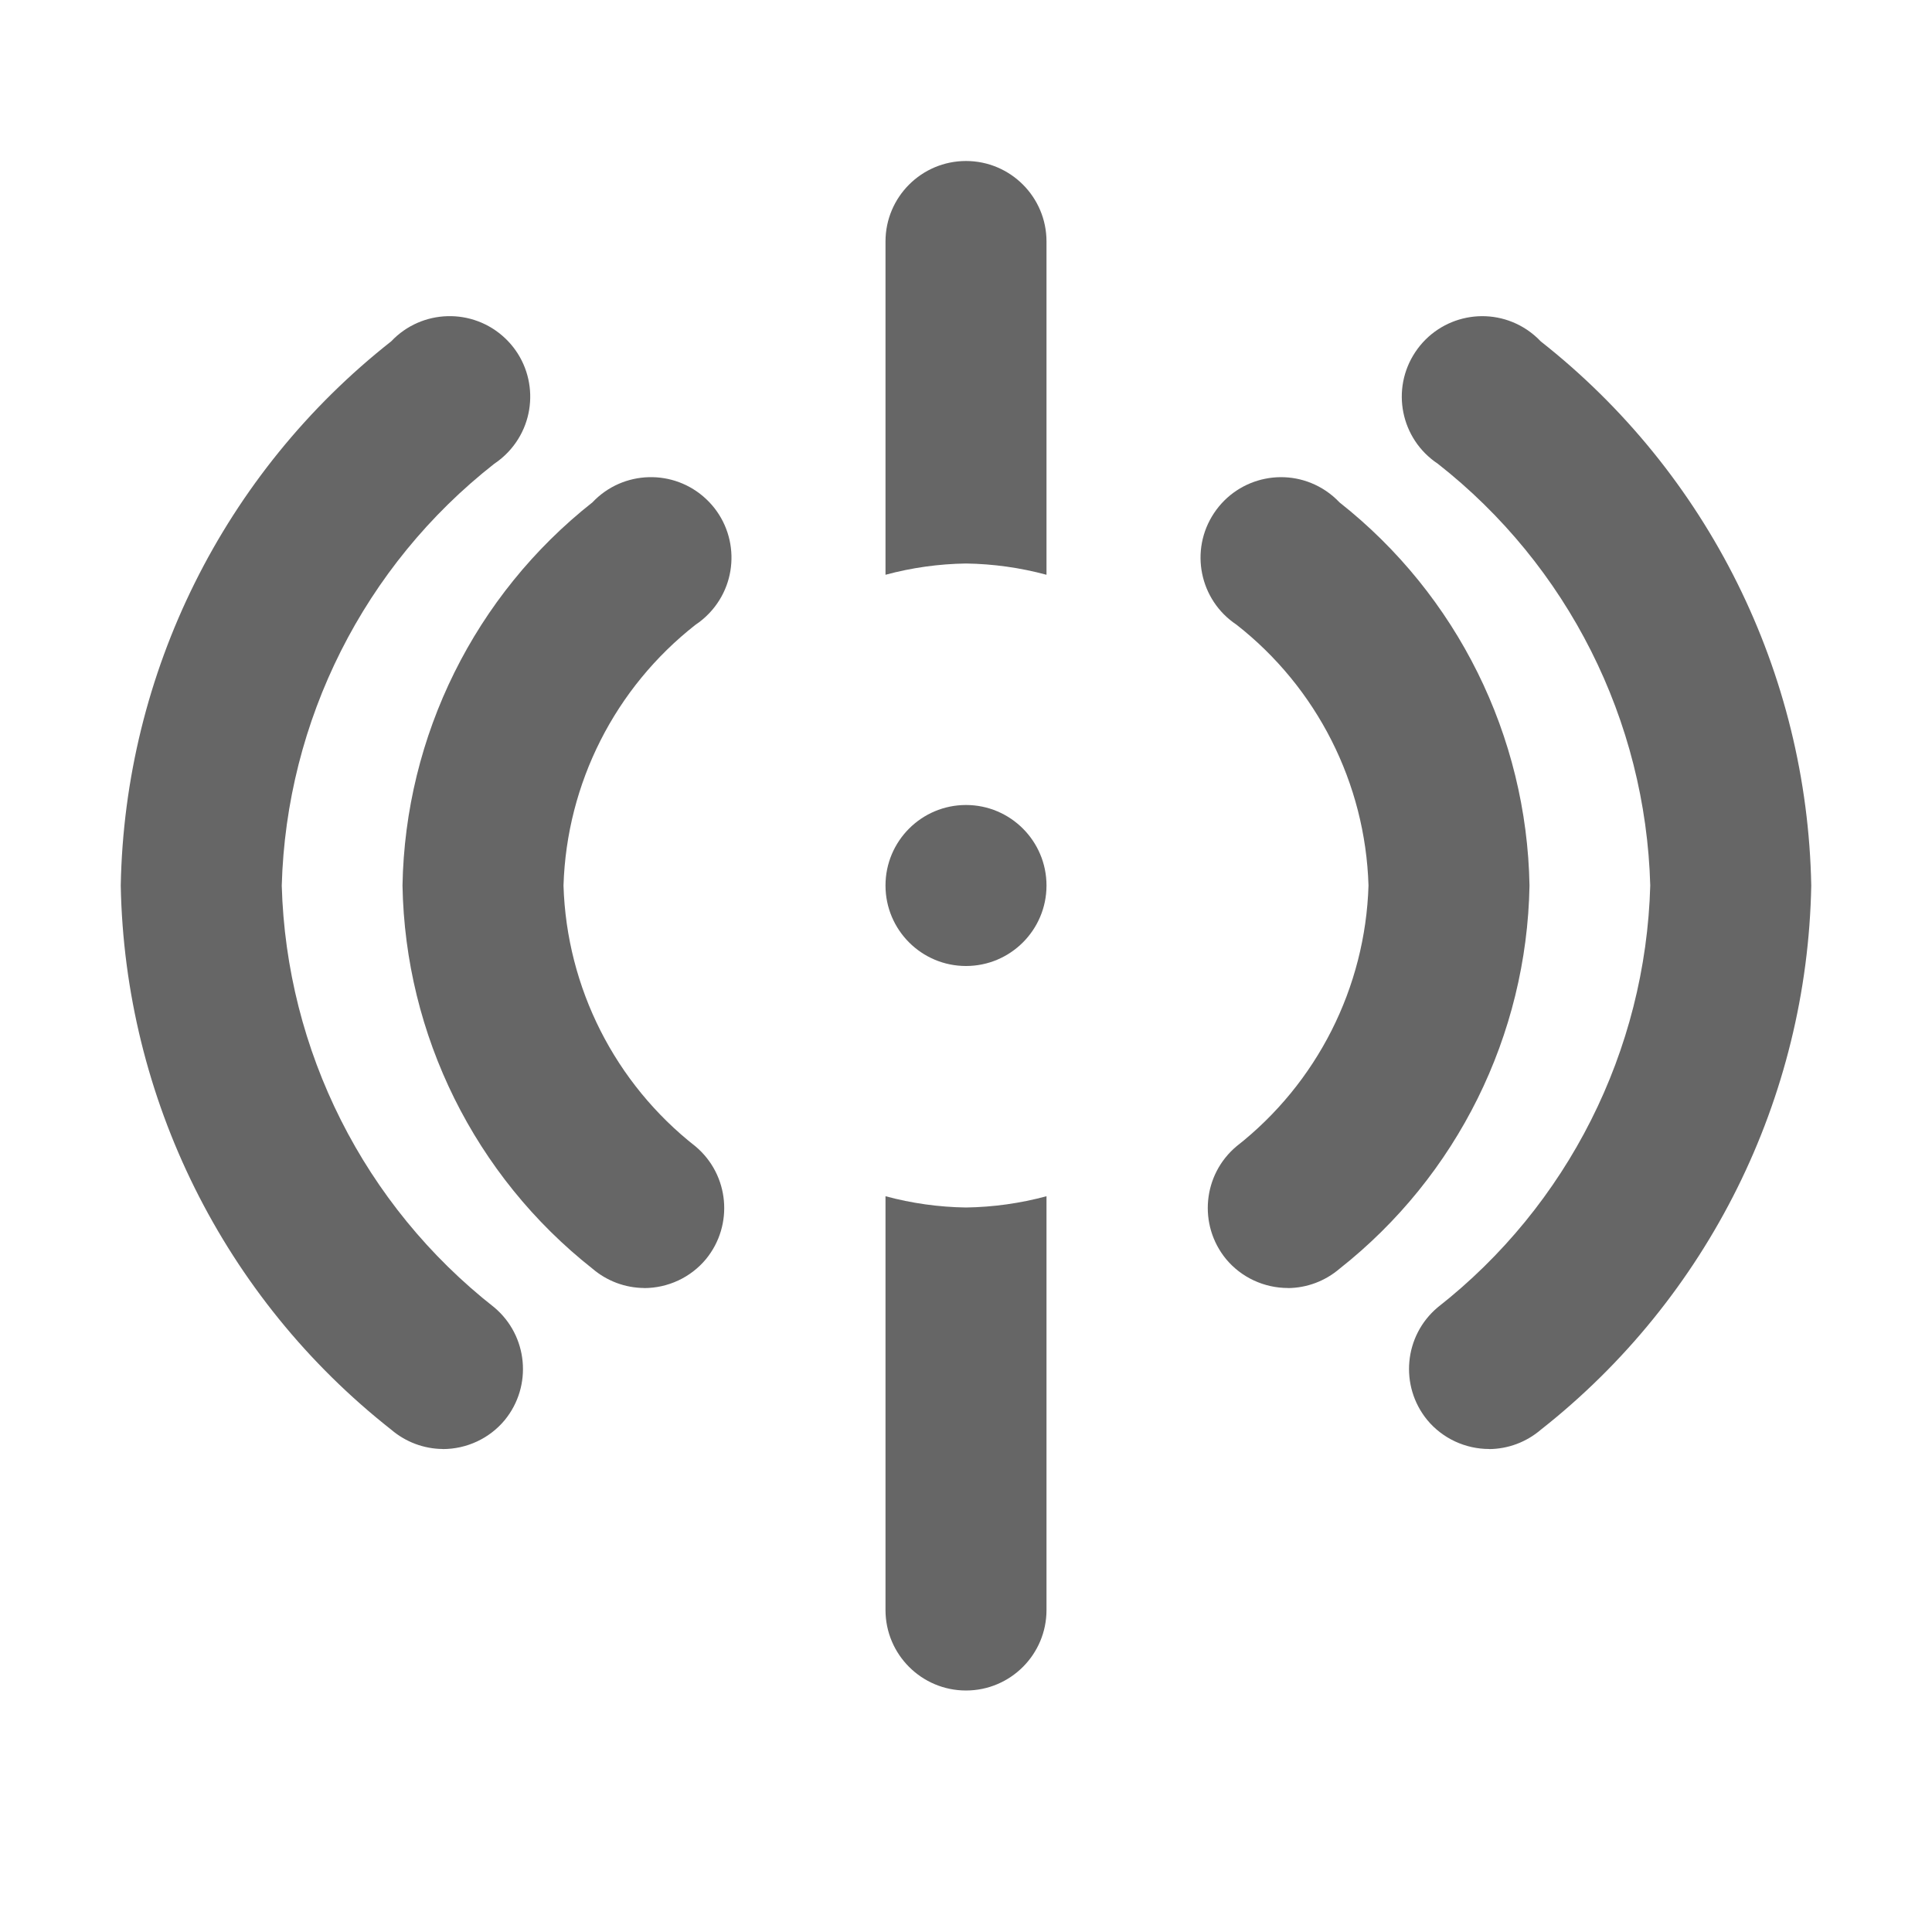 <?xml version="1.0" encoding="UTF-8"?>
<svg version="1.1" viewBox="0 0 24 24" xmlns="http://www.w3.org/2000/svg" xmlns:xlink="http://www.w3.org/1999/xlink">
    <!--Generated by IJSVG (https://github.com/iconjar/IJSVG)-->
    <g fill="#666">
        <path opacity="0" d="M0,0h24v24h-24Z"></path>
        <path d="M5.5,18l4.7735e-08,4.76483e-10c-0.235,-0.002 -0.461,-0.087 -0.64,-0.24l6.77786e-07,5.33414e-07c-2.078,-1.635 -3.311,-4.117 -3.36,-6.76l-1.19024e-07,6.42607e-06c0.049,-2.643 1.282,-5.125 3.36,-6.76l-1.11862e-07,1.18279e-07c0.379,-0.401 1.012,-0.419 1.414,-0.039c0.401,0.379 0.419,1.012 0.039,1.414c-0.052,0.055 -0.11,0.104 -0.173,0.146l5.95936e-08,-4.67246e-08c-1.616,1.267 -2.583,3.188 -2.64,5.24l-1.81269e-07,-6.58123e-06c0.057,2.052 1.024,3.973 2.64,5.24l3.78684e-08,3.18044e-08c0.419,0.352 0.477,0.976 0.13,1.4l6.18423e-08,-7.42473e-08c-0.19,0.229 -0.473,0.36 -0.77,0.36Z"></path>
        <path d="M12,7l-1.64514e-07,-2.52362e-09c0.338,0.005 0.674,0.052 1,0.14v-4.14v0c0,-0.552 -0.448,-1 -1,-1c-0.552,0 -1,0.448 -1,1v4.14l8.35655e-08,-2.24857e-08c0.326,-0.088 0.662,-0.135 1,-0.14Z"></path>
        <path d="M12,15l-1.93003e-07,-2.96065e-09c-0.338,-0.005 -0.674,-0.052 -1,-0.14v5.14l1.06581e-14,1.50996e-07c8.33927e-08,0.552 0.448,1 1,1c0.552,-8.33927e-08 1,-0.448 1,-1v-5.14l-2.39483e-08,6.44398e-09c-0.326,0.088 -0.662,0.135 -1,0.14Z"></path>
        <path d="M16,16l-4.94217e-08,8.02594e-11c-0.297,0 -0.58,-0.131 -0.77,-0.36l9.44201e-09,1.15096e-08c-0.347,-0.424 -0.289,-1.048 0.13,-1.4l2.98658e-07,-2.33763e-07c1,-0.783 1.601,-1.97 1.64,-3.24l-7.88991e-09,-2.58936e-07c-0.039,-1.27 -0.64,-2.457 -1.64,-3.24l4.80976e-08,3.19617e-08c-0.46,-0.306 -0.585,-0.926 -0.279,-1.386c0.306,-0.46 0.926,-0.585 1.386,-0.279c0.063,0.042 0.121,0.091 0.173,0.146l5.05435e-08,3.98565e-08c1.461,1.152 2.327,2.9 2.36,4.76l8.96036e-08,-5.1225e-06c-0.033,1.86 -0.899,3.608 -2.36,4.76l-1.21285e-08,1.03735e-08c-0.179,0.153 -0.405,0.238 -0.64,0.24Z"></path>
        <path d="M8,16l4.7735e-08,4.76483e-10c-0.235,-0.002 -0.461,-0.087 -0.64,-0.24l-4.98333e-07,-3.92965e-07c-1.461,-1.152 -2.327,-2.9 -2.36,-4.76l-7.90879e-08,4.52132e-06c0.033,-1.86 0.899,-3.608 2.36,-4.76l-1.11862e-07,1.18279e-07c0.379,-0.401 1.012,-0.419 1.414,-0.039c0.401,0.379 0.419,1.012 0.039,1.414c-0.052,0.055 -0.11,0.104 -0.173,0.146l-1.64338e-07,1.2863e-07c-1,0.783 -1.601,1.97 -1.64,3.24l-4.96273e-09,-1.6287e-07c0.039,1.27 0.64,2.457 1.64,3.24l3.78684e-08,3.18044e-08c0.419,0.352 0.477,0.976 0.13,1.4l7.46665e-08,-8.96438e-08c-0.19,0.229 -0.473,0.36 -0.77,0.36Z"></path>
        <path d="M18.5,18l-4.94217e-08,8.02594e-11c-0.297,0 -0.58,-0.131 -0.77,-0.36l9.442e-09,1.15096e-08c-0.347,-0.424 -0.289,-1.048 0.13,-1.4l1.43684e-07,-1.12655e-07c1.616,-1.267 2.583,-3.188 2.64,-5.24l1.90846e-07,6.92895e-06c-0.057,-2.052 -1.024,-3.973 -2.64,-5.24l4.80976e-08,3.19617e-08c-0.46,-0.306 -0.585,-0.926 -0.279,-1.386c0.306,-0.46 0.926,-0.585 1.386,-0.279c0.063,0.042 0.121,0.091 0.173,0.146l-3.48775e-08,-2.74484e-08c2.078,1.635 3.311,4.117 3.36,6.76l1.14182e-07,-6.16463e-06c-0.049,2.643 -1.282,5.125 -3.36,6.76l-1.16995e-08,1.00065e-08c-0.179,0.153 -0.405,0.238 -0.64,0.24Z"></path>
        <path d="M12,12l-4.37114e-08,-1.77636e-15c-0.552,-2.41411e-08 -1,-0.448 -1,-1c2.41411e-08,-0.552 0.448,-1 1,-1c0.552,2.41411e-08 1,0.448 1,1v0c0,0.552 -0.448,1 -1,1Zm0,-1Zm0,0Zm0,0Zm0,0Zm0,0Zm0,0Zm0,0Z"></path>
    </g>
</svg>